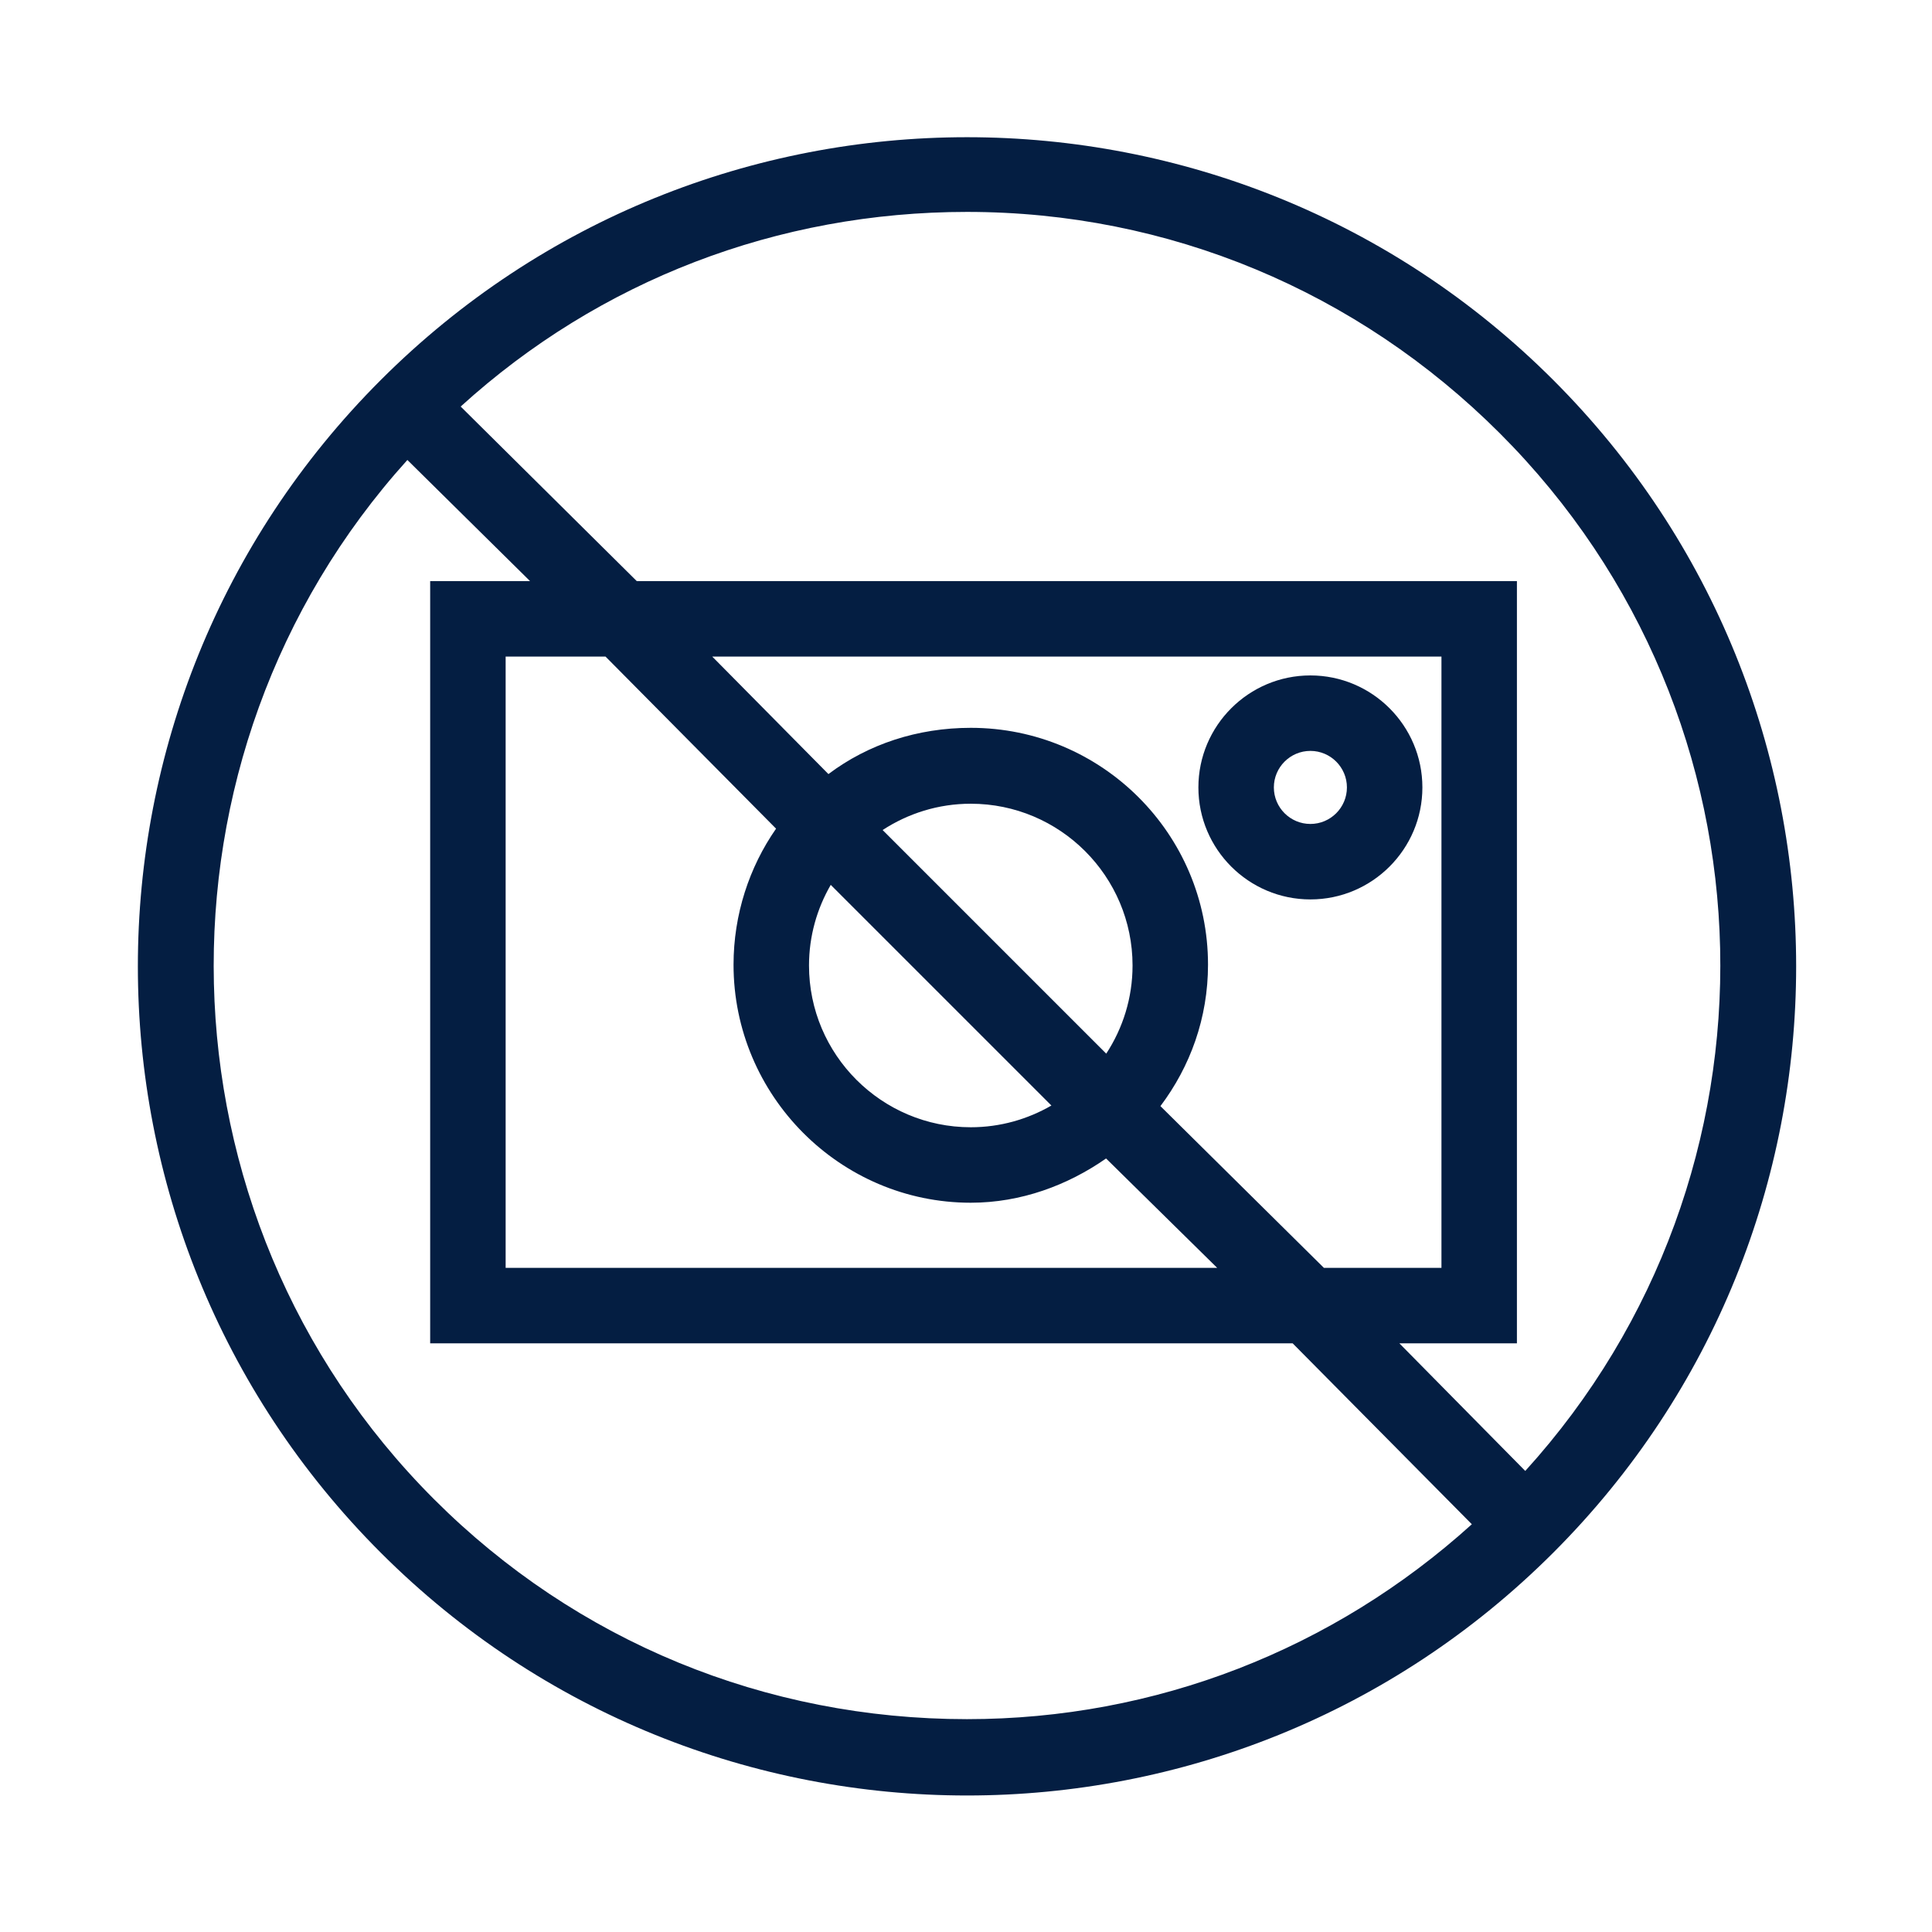 <?xml version="1.0" encoding="iso-8859-1"?>
<!-- Generator: Adobe Illustrator 19.2.1, SVG Export Plug-In . SVG Version: 6.00 Build 0)  -->
<svg version="1.1" id="Lager_12" xmlns="http://www.w3.org/2000/svg" xmlns:xlink="http://www.w3.org/1999/xlink" x="0px" y="0px"
	 viewBox="0 0 256 256" style="enable-background:new 0 0 256 256;" xml:space="preserve">
<g>
	<path style="fill:#041E42;" d="M173.634,119.178c8.183,0,14.84-6.657,14.84-14.84s-6.657-14.84-14.84-14.84
		c-8.184,0-14.841,6.657-14.841,14.84S165.45,119.178,173.634,119.178z M173.634,99.498c2.669,0,4.84,2.171,4.84,4.84
		s-2.171,4.84-4.84,4.84s-4.841-2.171-4.841-4.84S170.965,99.498,173.634,99.498z"/>
	<path style="fill:#041E42;" d="M205.821,50.36c-21.453-21.453-49.57-32.179-77.687-32.179c-28.117,0-56.234,10.726-77.687,32.179
		c-42.905,42.905-42.905,112.468,0,155.373c21.453,21.453,49.57,32.179,77.687,32.179c28.117,0,56.234-10.726,77.687-32.179
		C248.726,162.828,248.726,93.265,205.821,50.36z M128.134,227.797c-26.675,0-51.753-10.273-70.616-29.136
		c-37.72-37.72-38.899-98.559-3.538-137.713L70.235,77H57v101h114.285l23.742,23.971
		C176.649,218.589,153.091,227.797,128.134,227.797z M128.633,96.441c-7.072,0-13.604,2.173-18.862,6.129L94.377,87H191v81h-15.574
		l-21.663-21.434c3.956-5.258,6.305-11.676,6.305-18.748C160.068,110.485,145.967,96.441,128.633,96.441z M116.953,109.984
		c3.364-2.197,7.372-3.486,11.681-3.486c11.819,0,21.435,9.615,21.435,21.435c0,4.309-1.289,8.317-3.486,11.681L116.953,109.984z
		 M139.316,146.488c-3.149,1.82-6.791,2.879-10.683,2.879c-11.819,0-21.435-9.615-21.435-21.435c0-3.892,1.059-7.533,2.879-10.682
		L139.316,146.488z M102.833,109.802c-3.547,5.089-5.635,11.369-5.635,18.029c0,17.333,14.102,31.537,31.435,31.537
		c6.66,0,12.838-2.316,17.927-5.863L161.285,168H67V87h13.236L102.833,109.802z M202.105,194.908L185.426,178H201V77H84.377
		L61.042,53.869c18.407-16.733,42.046-25.79,67.093-25.79c26.675,0,51.754,10.49,70.616,29.352
		C236.534,95.215,237.651,155.762,202.105,194.908z"/>
</g>
</svg>
